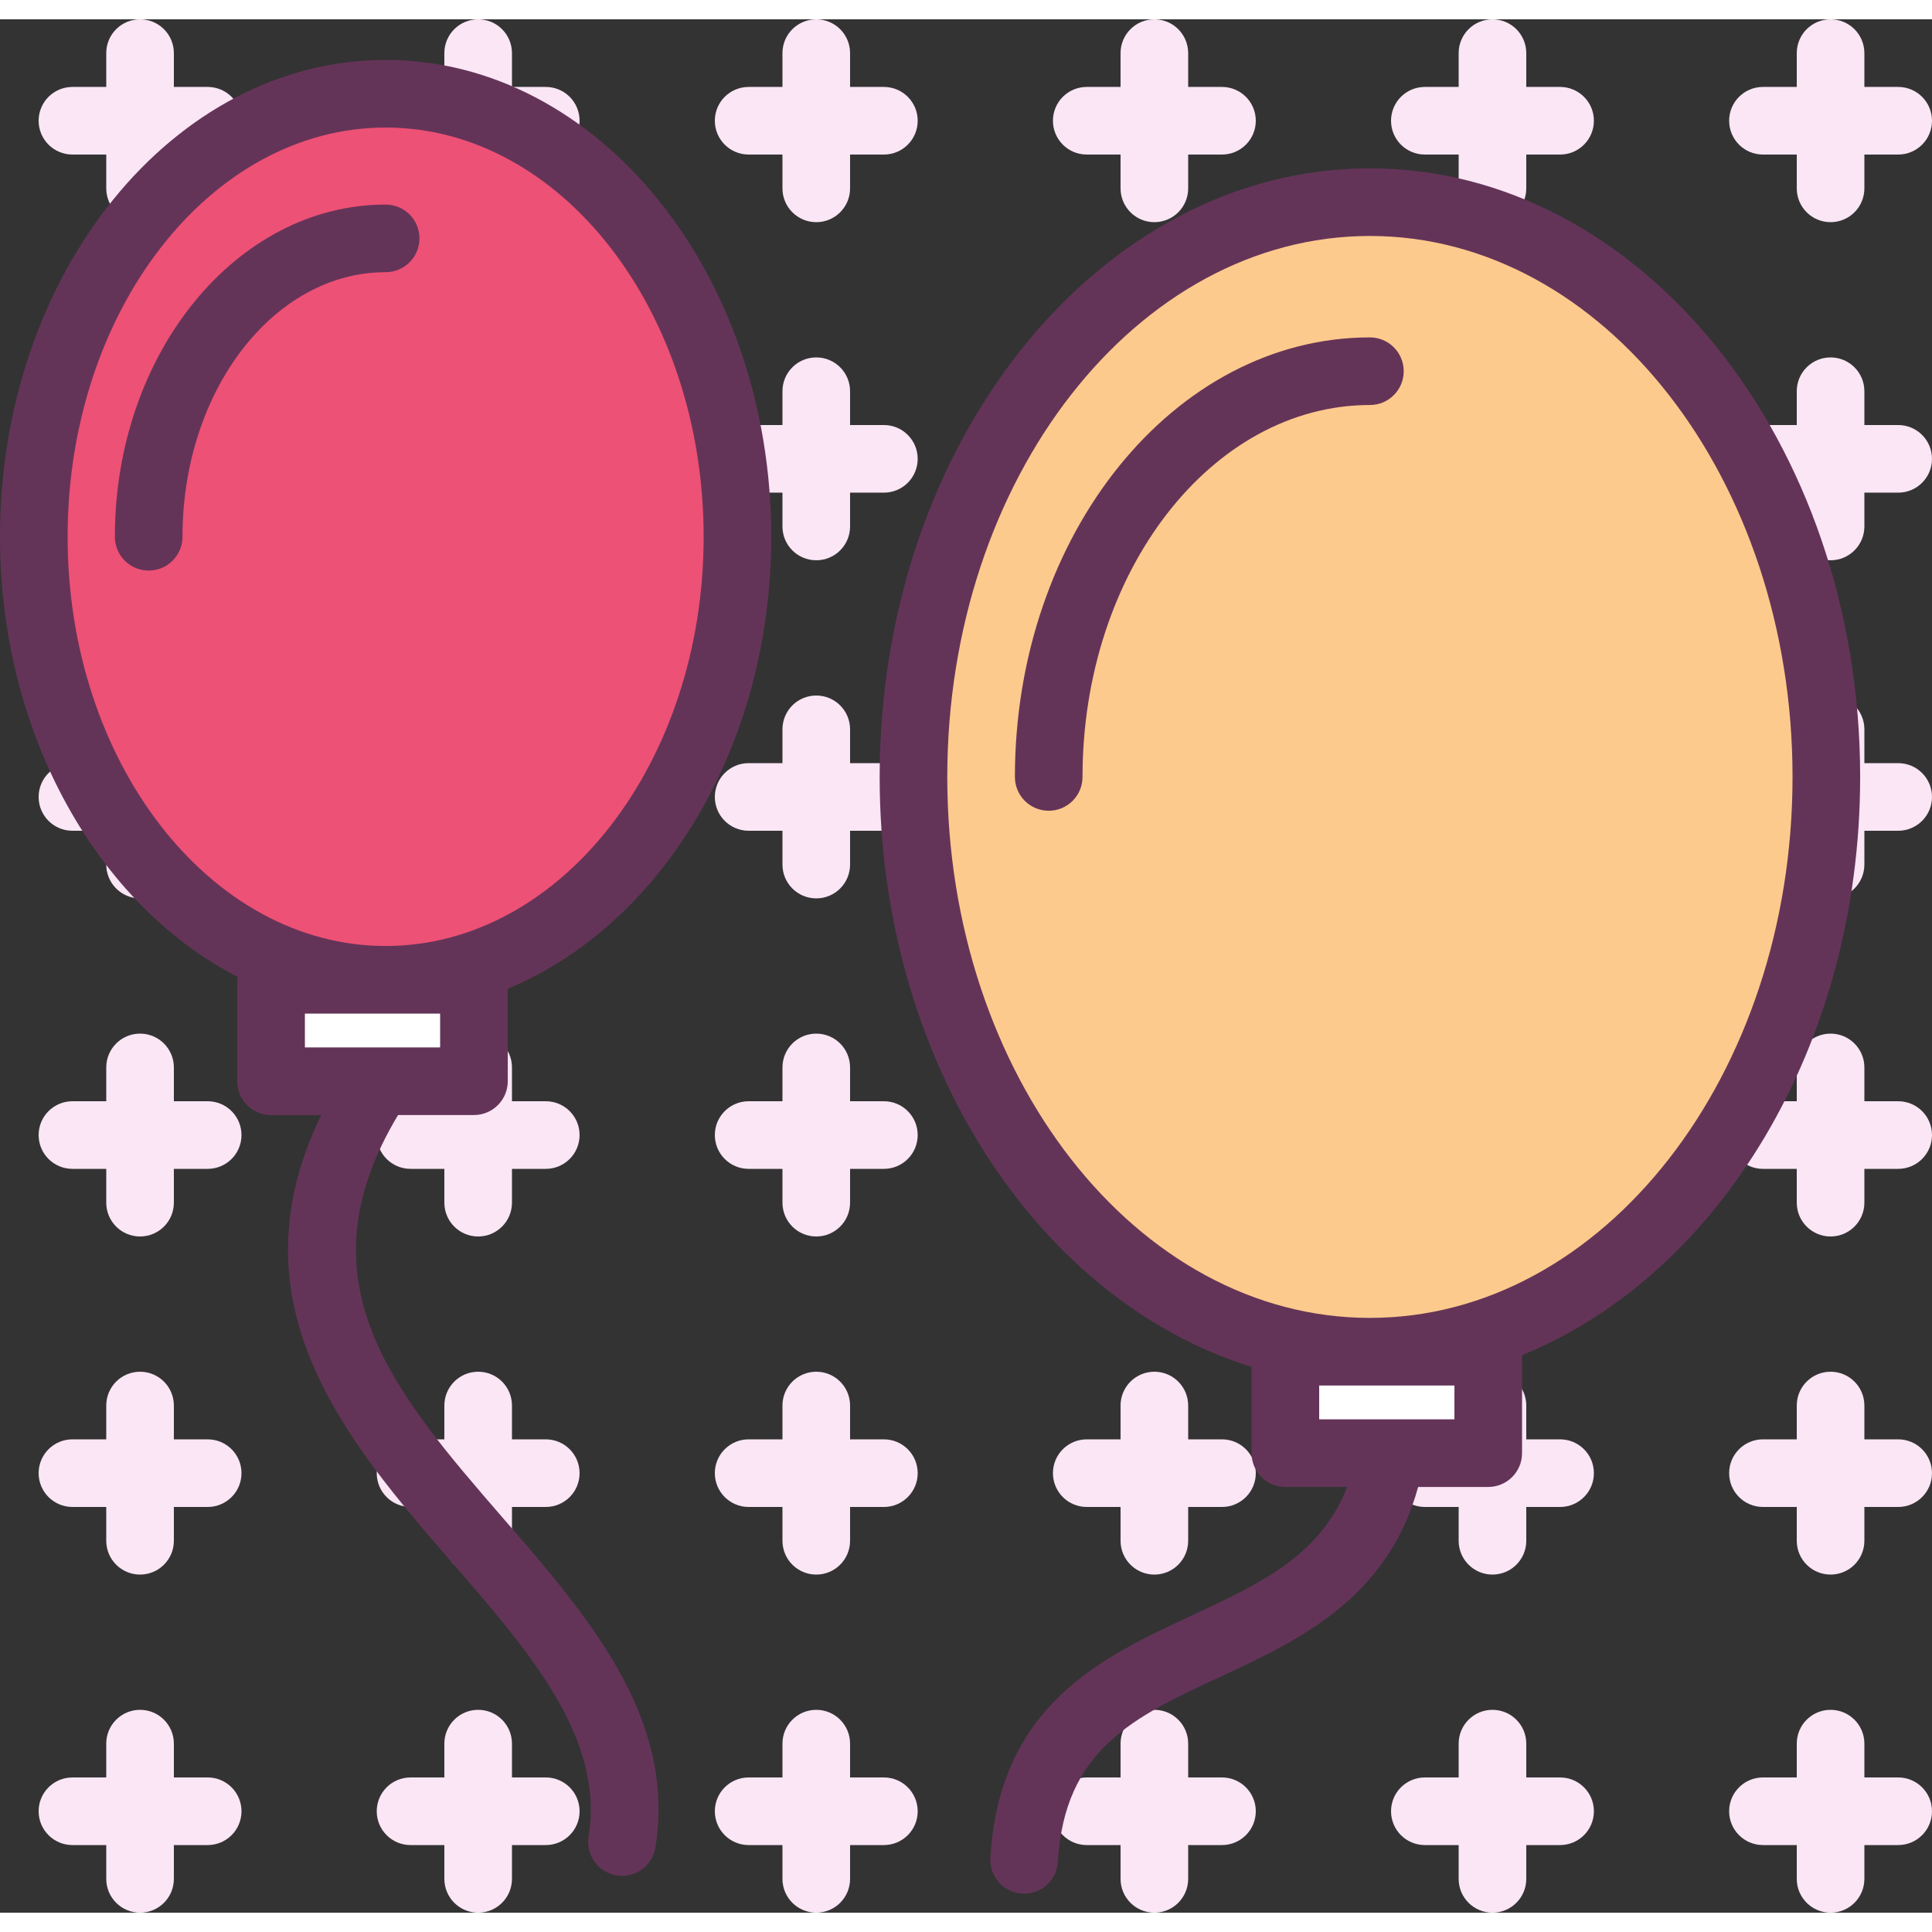 <?xml version="1.0" encoding="utf-8"?>
<svg version="1.1" id="baloons" xmlns="http://www.w3.org/2000/svg" xmlns:xlink="http://www.w3.org/1999/xlink" x="0px" y="0px"
	 viewBox="0 0 228.57 224" width="150px" height="150px" enable-background="new 0 0 228.57 224" xml:space="preserve">
<rect x="0" y="0" width="228.57" height="224" fill="#333333" stroke="none"/>
<g>
	<path fill="#FAE6F5" d="M24.57,8h-4V4c0-2.211-1.789-4-4-4s-4,1.789-4,4v4h-4c-2.211,0-4,1.789-4,4s1.789,4,4,4h4v4
		c0,2.211,1.789,4,4,4s4-1.789,4-4v-4h4c2.211,0,4-1.789,4-4S26.781,8,24.57,8z"/>
	<path fill="#FAE6F5" d="M64.57,8h-4V4c0-2.211-1.789-4-4-4s-4,1.789-4,4v4h-4c-2.211,0-4,1.789-4,4s1.789,4,4,4h4v4
		c0,2.211,1.789,4,4,4s4-1.789,4-4v-4h4c2.211,0,4-1.789,4-4S66.781,8,64.57,8z"/>
	<path fill="#FAE6F5" d="M104.57,8h-4V4c0-2.211-1.789-4-4-4s-4,1.789-4,4v4h-4c-2.211,0-4,1.789-4,4s1.789,4,4,4h4v4
		c0,2.211,1.789,4,4,4s4-1.789,4-4v-4h4c2.211,0,4-1.789,4-4S106.781,8,104.57,8z"/>
	<path fill="#FAE6F5" d="M144.57,8h-4V4c0-2.211-1.789-4-4-4s-4,1.789-4,4v4h-4c-2.211,0-4,1.789-4,4s1.789,4,4,4h4v4
		c0,2.211,1.789,4,4,4s4-1.789,4-4v-4h4c2.211,0,4-1.789,4-4S146.781,8,144.57,8z"/>
	<path fill="#FAE6F5" d="M184.57,8h-4V4c0-2.211-1.789-4-4-4s-4,1.789-4,4v4h-4c-2.211,0-4,1.789-4,4s1.789,4,4,4h4v4
		c0,2.211,1.789,4,4,4s4-1.789,4-4v-4h4c2.211,0,4-1.789,4-4S186.781,8,184.57,8z"/>
	<path fill="#FAE6F5" d="M208.57,16h4v4c0,2.211,1.789,4,4,4s4-1.789,4-4v-4h4c2.211,0,4-1.789,4-4s-1.789-4-4-4h-4V4
		c0-2.211-1.789-4-4-4s-4,1.789-4,4v4h-4c-2.211,0-4,1.789-4,4S206.359,16,208.57,16z"/>
	<path fill="#FAE6F5" d="M24.57,48h-4v-4c0-2.211-1.789-4-4-4s-4,1.789-4,4v4h-4c-2.211,0-4,1.789-4,4s1.789,4,4,4h4v4
		c0,2.211,1.789,4,4,4s4-1.789,4-4v-4h4c2.211,0,4-1.789,4-4S26.781,48,24.57,48z"/>
	<path fill="#FAE6F5" d="M64.57,48h-4v-4c0-2.211-1.789-4-4-4s-4,1.789-4,4v4h-4c-2.211,0-4,1.789-4,4s1.789,4,4,4h4v4
		c0,2.211,1.789,4,4,4s4-1.789,4-4v-4h4c2.211,0,4-1.789,4-4S66.781,48,64.57,48z"/>
	<path fill="#FAE6F5" d="M104.57,48h-4v-4c0-2.211-1.789-4-4-4s-4,1.789-4,4v4h-4c-2.211,0-4,1.789-4,4s1.789,4,4,4h4v4
		c0,2.211,1.789,4,4,4s4-1.789,4-4v-4h4c2.211,0,4-1.789,4-4S106.781,48,104.57,48z"/>
	<path fill="#FAE6F5" d="M144.57,48h-4v-4c0-2.211-1.789-4-4-4s-4,1.789-4,4v4h-4c-2.211,0-4,1.789-4,4s1.789,4,4,4h4v4
		c0,2.211,1.789,4,4,4s4-1.789,4-4v-4h4c2.211,0,4-1.789,4-4S146.781,48,144.57,48z"/>
	<path fill="#FAE6F5" d="M184.57,48h-4v-4c0-2.211-1.789-4-4-4s-4,1.789-4,4v4h-4c-2.211,0-4,1.789-4,4s1.789,4,4,4h4v4
		c0,2.211,1.789,4,4,4s4-1.789,4-4v-4h4c2.211,0,4-1.789,4-4S186.781,48,184.57,48z"/>
	<path fill="#FAE6F5" d="M224.57,48h-4v-4c0-2.211-1.789-4-4-4s-4,1.789-4,4v4h-4c-2.211,0-4,1.789-4,4s1.789,4,4,4h4v4
		c0,2.211,1.789,4,4,4s4-1.789,4-4v-4h4c2.211,0,4-1.789,4-4S226.781,48,224.57,48z"/>
	<path fill="#FAE6F5" d="M24.57,88h-4v-4c0-2.211-1.789-4-4-4s-4,1.789-4,4v4h-4c-2.211,0-4,1.789-4,4s1.789,4,4,4h4v4
		c0,2.211,1.789,4,4,4s4-1.789,4-4v-4h4c2.211,0,4-1.789,4-4S26.781,88,24.57,88z"/>
	<path fill="#FAE6F5" d="M64.57,88h-4v-4c0-2.211-1.789-4-4-4s-4,1.789-4,4v4h-4c-2.211,0-4,1.789-4,4s1.789,4,4,4h4v4
		c0,2.211,1.789,4,4,4s4-1.789,4-4v-4h4c2.211,0,4-1.789,4-4S66.781,88,64.57,88z"/>
	<path fill="#FAE6F5" d="M104.57,88h-4v-4c0-2.211-1.789-4-4-4s-4,1.789-4,4v4h-4c-2.211,0-4,1.789-4,4s1.789,4,4,4h4v4
		c0,2.211,1.789,4,4,4s4-1.789,4-4v-4h4c2.211,0,4-1.789,4-4S106.781,88,104.57,88z"/>
	<path fill="#FAE6F5" d="M144.57,88h-4v-4c0-2.211-1.789-4-4-4s-4,1.789-4,4v4h-4c-2.211,0-4,1.789-4,4s1.789,4,4,4h4v4
		c0,2.211,1.789,4,4,4s4-1.789,4-4v-4h4c2.211,0,4-1.789,4-4S146.781,88,144.57,88z"/>
	<path fill="#FAE6F5" d="M184.57,88h-4v-4c0-2.211-1.789-4-4-4s-4,1.789-4,4v4h-4c-2.211,0-4,1.789-4,4s1.789,4,4,4h4v4
		c0,2.211,1.789,4,4,4s4-1.789,4-4v-4h4c2.211,0,4-1.789,4-4S186.781,88,184.57,88z"/>
	<path fill="#FAE6F5" d="M224.57,88h-4v-4c0-2.211-1.789-4-4-4s-4,1.789-4,4v4h-4c-2.211,0-4,1.789-4,4s1.789,4,4,4h4v4
		c0,2.211,1.789,4,4,4s4-1.789,4-4v-4h4c2.211,0,4-1.789,4-4S226.781,88,224.57,88z"/>
	<path fill="#FAE6F5" d="M24.57,128h-4v-4c0-2.211-1.789-4-4-4s-4,1.789-4,4v4h-4c-2.211,0-4,1.789-4,4s1.789,4,4,4h4v4
		c0,2.211,1.789,4,4,4s4-1.789,4-4v-4h4c2.211,0,4-1.789,4-4S26.781,128,24.57,128z"/>
	<path fill="#FAE6F5" d="M64.57,128h-4v-4c0-2.211-1.789-4-4-4s-4,1.789-4,4v4h-4c-2.211,0-4,1.789-4,4s1.789,4,4,4h4v4
		c0,2.211,1.789,4,4,4s4-1.789,4-4v-4h4c2.211,0,4-1.789,4-4S66.781,128,64.57,128z"/>
	<path fill="#FAE6F5" d="M104.57,128h-4v-4c0-2.211-1.789-4-4-4s-4,1.789-4,4v4h-4c-2.211,0-4,1.789-4,4s1.789,4,4,4h4v4
		c0,2.211,1.789,4,4,4s4-1.789,4-4v-4h4c2.211,0,4-1.789,4-4S106.781,128,104.57,128z"/>
	<path fill="#FAE6F5" d="M144.57,128h-4v-4c0-2.211-1.789-4-4-4s-4,1.789-4,4v4h-4c-2.211,0-4,1.789-4,4s1.789,4,4,4h4v4
		c0,2.211,1.789,4,4,4s4-1.789,4-4v-4h4c2.211,0,4-1.789,4-4S146.781,128,144.57,128z"/>
	<path fill="#FAE6F5" d="M184.57,128h-4v-4c0-2.211-1.789-4-4-4s-4,1.789-4,4v4h-4c-2.211,0-4,1.789-4,4s1.789,4,4,4h4v4
		c0,2.211,1.789,4,4,4s4-1.789,4-4v-4h4c2.211,0,4-1.789,4-4S186.781,128,184.57,128z"/>
	<path fill="#FAE6F5" d="M224.57,128h-4v-4c0-2.211-1.789-4-4-4s-4,1.789-4,4v4h-4c-2.211,0-4,1.789-4,4s1.789,4,4,4h4v4
		c0,2.211,1.789,4,4,4s4-1.789,4-4v-4h4c2.211,0,4-1.789,4-4S226.781,128,224.57,128z"/>
	<path fill="#FAE6F5" d="M24.57,168h-4v-4c0-2.211-1.789-4-4-4s-4,1.789-4,4v4h-4c-2.211,0-4,1.789-4,4s1.789,4,4,4h4v4
		c0,2.211,1.789,4,4,4s4-1.789,4-4v-4h4c2.211,0,4-1.789,4-4S26.781,168,24.57,168z"/>
	<path fill="#FAE6F5" d="M64.57,168h-4v-4c0-2.211-1.789-4-4-4s-4,1.789-4,4v4h-4c-2.211,0-4,1.789-4,4s1.789,4,4,4h4v4
		c0,2.211,1.789,4,4,4s4-1.789,4-4v-4h4c2.211,0,4-1.789,4-4S66.781,168,64.57,168z"/>
	<path fill="#FAE6F5" d="M104.57,168h-4v-4c0-2.211-1.789-4-4-4s-4,1.789-4,4v4h-4c-2.211,0-4,1.789-4,4s1.789,4,4,4h4v4
		c0,2.211,1.789,4,4,4s4-1.789,4-4v-4h4c2.211,0,4-1.789,4-4S106.781,168,104.57,168z"/>
	<path fill="#FAE6F5" d="M144.57,168h-4v-4c0-2.211-1.789-4-4-4s-4,1.789-4,4v4h-4c-2.211,0-4,1.789-4,4s1.789,4,4,4h4v4
		c0,2.211,1.789,4,4,4s4-1.789,4-4v-4h4c2.211,0,4-1.789,4-4S146.781,168,144.57,168z"/>
	<path fill="#FAE6F5" d="M184.57,168h-4v-4c0-2.211-1.789-4-4-4s-4,1.789-4,4v4h-4c-2.211,0-4,1.789-4,4s1.789,4,4,4h4v4
		c0,2.211,1.789,4,4,4s4-1.789,4-4v-4h4c2.211,0,4-1.789,4-4S186.781,168,184.57,168z"/>
	<path fill="#FAE6F5" d="M224.57,168h-4v-4c0-2.211-1.789-4-4-4s-4,1.789-4,4v4h-4c-2.211,0-4,1.789-4,4s1.789,4,4,4h4v4
		c0,2.211,1.789,4,4,4s4-1.789,4-4v-4h4c2.211,0,4-1.789,4-4S226.781,168,224.57,168z"/>
	<path fill="#FAE6F5" d="M24.57,208h-4v-4c0-2.211-1.789-4-4-4s-4,1.789-4,4v4h-4c-2.211,0-4,1.789-4,4s1.789,4,4,4h4v4
		c0,2.211,1.789,4,4,4s4-1.789,4-4v-4h4c2.211,0,4-1.789,4-4S26.781,208,24.57,208z"/>
	<path fill="#FAE6F5" d="M64.57,208h-4v-4c0-2.211-1.789-4-4-4s-4,1.789-4,4v4h-4c-2.211,0-4,1.789-4,4s1.789,4,4,4h4v4
		c0,2.211,1.789,4,4,4s4-1.789,4-4v-4h4c2.211,0,4-1.789,4-4S66.781,208,64.57,208z"/>
	<path fill="#FAE6F5" d="M104.57,208h-4v-4c0-2.211-1.789-4-4-4s-4,1.789-4,4v4h-4c-2.211,0-4,1.789-4,4s1.789,4,4,4h4v4
		c0,2.211,1.789,4,4,4s4-1.789,4-4v-4h4c2.211,0,4-1.789,4-4S106.781,208,104.57,208z"/>
	<path fill="#FAE6F5" d="M144.57,208h-4v-4c0-2.211-1.789-4-4-4s-4,1.789-4,4v4h-4c-2.211,0-4,1.789-4,4s1.789,4,4,4h4v4
		c0,2.211,1.789,4,4,4s4-1.789,4-4v-4h4c2.211,0,4-1.789,4-4S146.781,208,144.57,208z"/>
	<path fill="#FAE6F5" d="M184.57,208h-4v-4c0-2.211-1.789-4-4-4s-4,1.789-4,4v4h-4c-2.211,0-4,1.789-4,4s1.789,4,4,4h4v4
		c0,2.211,1.789,4,4,4s4-1.789,4-4v-4h4c2.211,0,4-1.789,4-4S186.781,208,184.57,208z"/>
	<path fill="#FAE6F5" d="M224.57,208h-4v-4c0-2.211-1.789-4-4-4s-4,1.789-4,4v4h-4c-2.211,0-4,1.789-4,4s1.789,4,4,4h4v4
		c0,2.211,1.789,4,4,4s4-1.789,4-4v-4h4c2.211,0,4-1.789,4-4S226.781,208,224.57,208z"/>
</g>
<g>
	<path fill="#643458" d="M220.07,89.632c0-39.699-26.02-72-58-72s-58,32.301-58,72c0,33.698,18.773,61.984,44,69.79
		v10.21c0,2.211,1.789,4,4,4h7.312c-3.156,8.126-10.289,11.443-18.386,15.211
		c-10.668,4.961-22.762,10.586-23.828,28.672c-0.133,2.203,1.551,4.098,3.758,4.227
		c0.078,0.004,0.16,0.008,0.238,0.008c2.102,0,3.863-1.641,3.988-3.766c0.785-13.316,8.918-17.098,19.219-21.891
		c9.297-4.324,19.763-9.214,23.408-22.461h8.291c2.211,0,4-1.789,4-4v-11.594
		C203.259,148.609,220.07,121.528,220.07,89.632z"/>
	<rect x="156.07" y="161.632" fill="#FFFFFF" width="16" height="4"/>
	<path fill="#643458" d="M56.07,129.632c2.211,0,4-1.789,4-4v-10.946c18.09-7.495,31.176-28.61,31.176-53.468
		c0-31.105-20.465-56.414-45.621-56.414S0,30.112,0,61.218c0,23.446,11.635,43.585,28.136,52.088
		c-0.009,0.113-0.066,0.21-0.066,0.326v12c0,2.211,1.789,4,4,4h5.93c-10.882,22.431,3.031,38.585,15.495,52.965
		c9.273,10.691,18.027,20.793,16.145,32.406c-0.352,2.18,1.129,4.234,3.309,4.59
		c0.219,0.035,0.434,0.051,0.644,0.051c1.93,0,3.625-1.395,3.945-3.359c2.481-15.309-7.93-27.316-17.996-38.93
		c-13.025-15.021-24.256-28.08-12.448-47.723H56.07z"/>
	<path fill="#ED5175" d="M8,61.218c0-26.695,16.879-48.414,37.625-48.414s37.621,21.719,37.621,48.414
		s-16.875,48.414-37.621,48.414S8,87.913,8,61.218z"/>
	<path fill="#FDCA8D" d="M162.07,153.632c-27.57,0-50-28.711-50-64s22.43-64,50-64s50,28.711,50,64
		S189.641,153.632,162.07,153.632z"/>
	<path fill="#643458" d="M49.625,25.917c0-2.211-1.789-4-4-4c-17.664,0-32.035,17.629-32.035,39.301c0,2.211,1.789,4,4,4
		s4-1.789,4-4c0-17.258,10.781-31.301,24.035-31.301C47.836,29.917,49.625,28.128,49.625,25.917z"/>
	<path fill="#643458" d="M162.07,37.632c-23.16,0-42,23.328-42,52c0,2.211,1.789,4,4,4s4-1.789,4-4
		c0-24.262,15.254-44,34-44c2.211,0,4-1.789,4-4S164.281,37.632,162.07,37.632z"/>
	<rect x="36.07" y="117.632" fill="#FFFFFF" width="16" height="4"/>
</g>
</svg>
